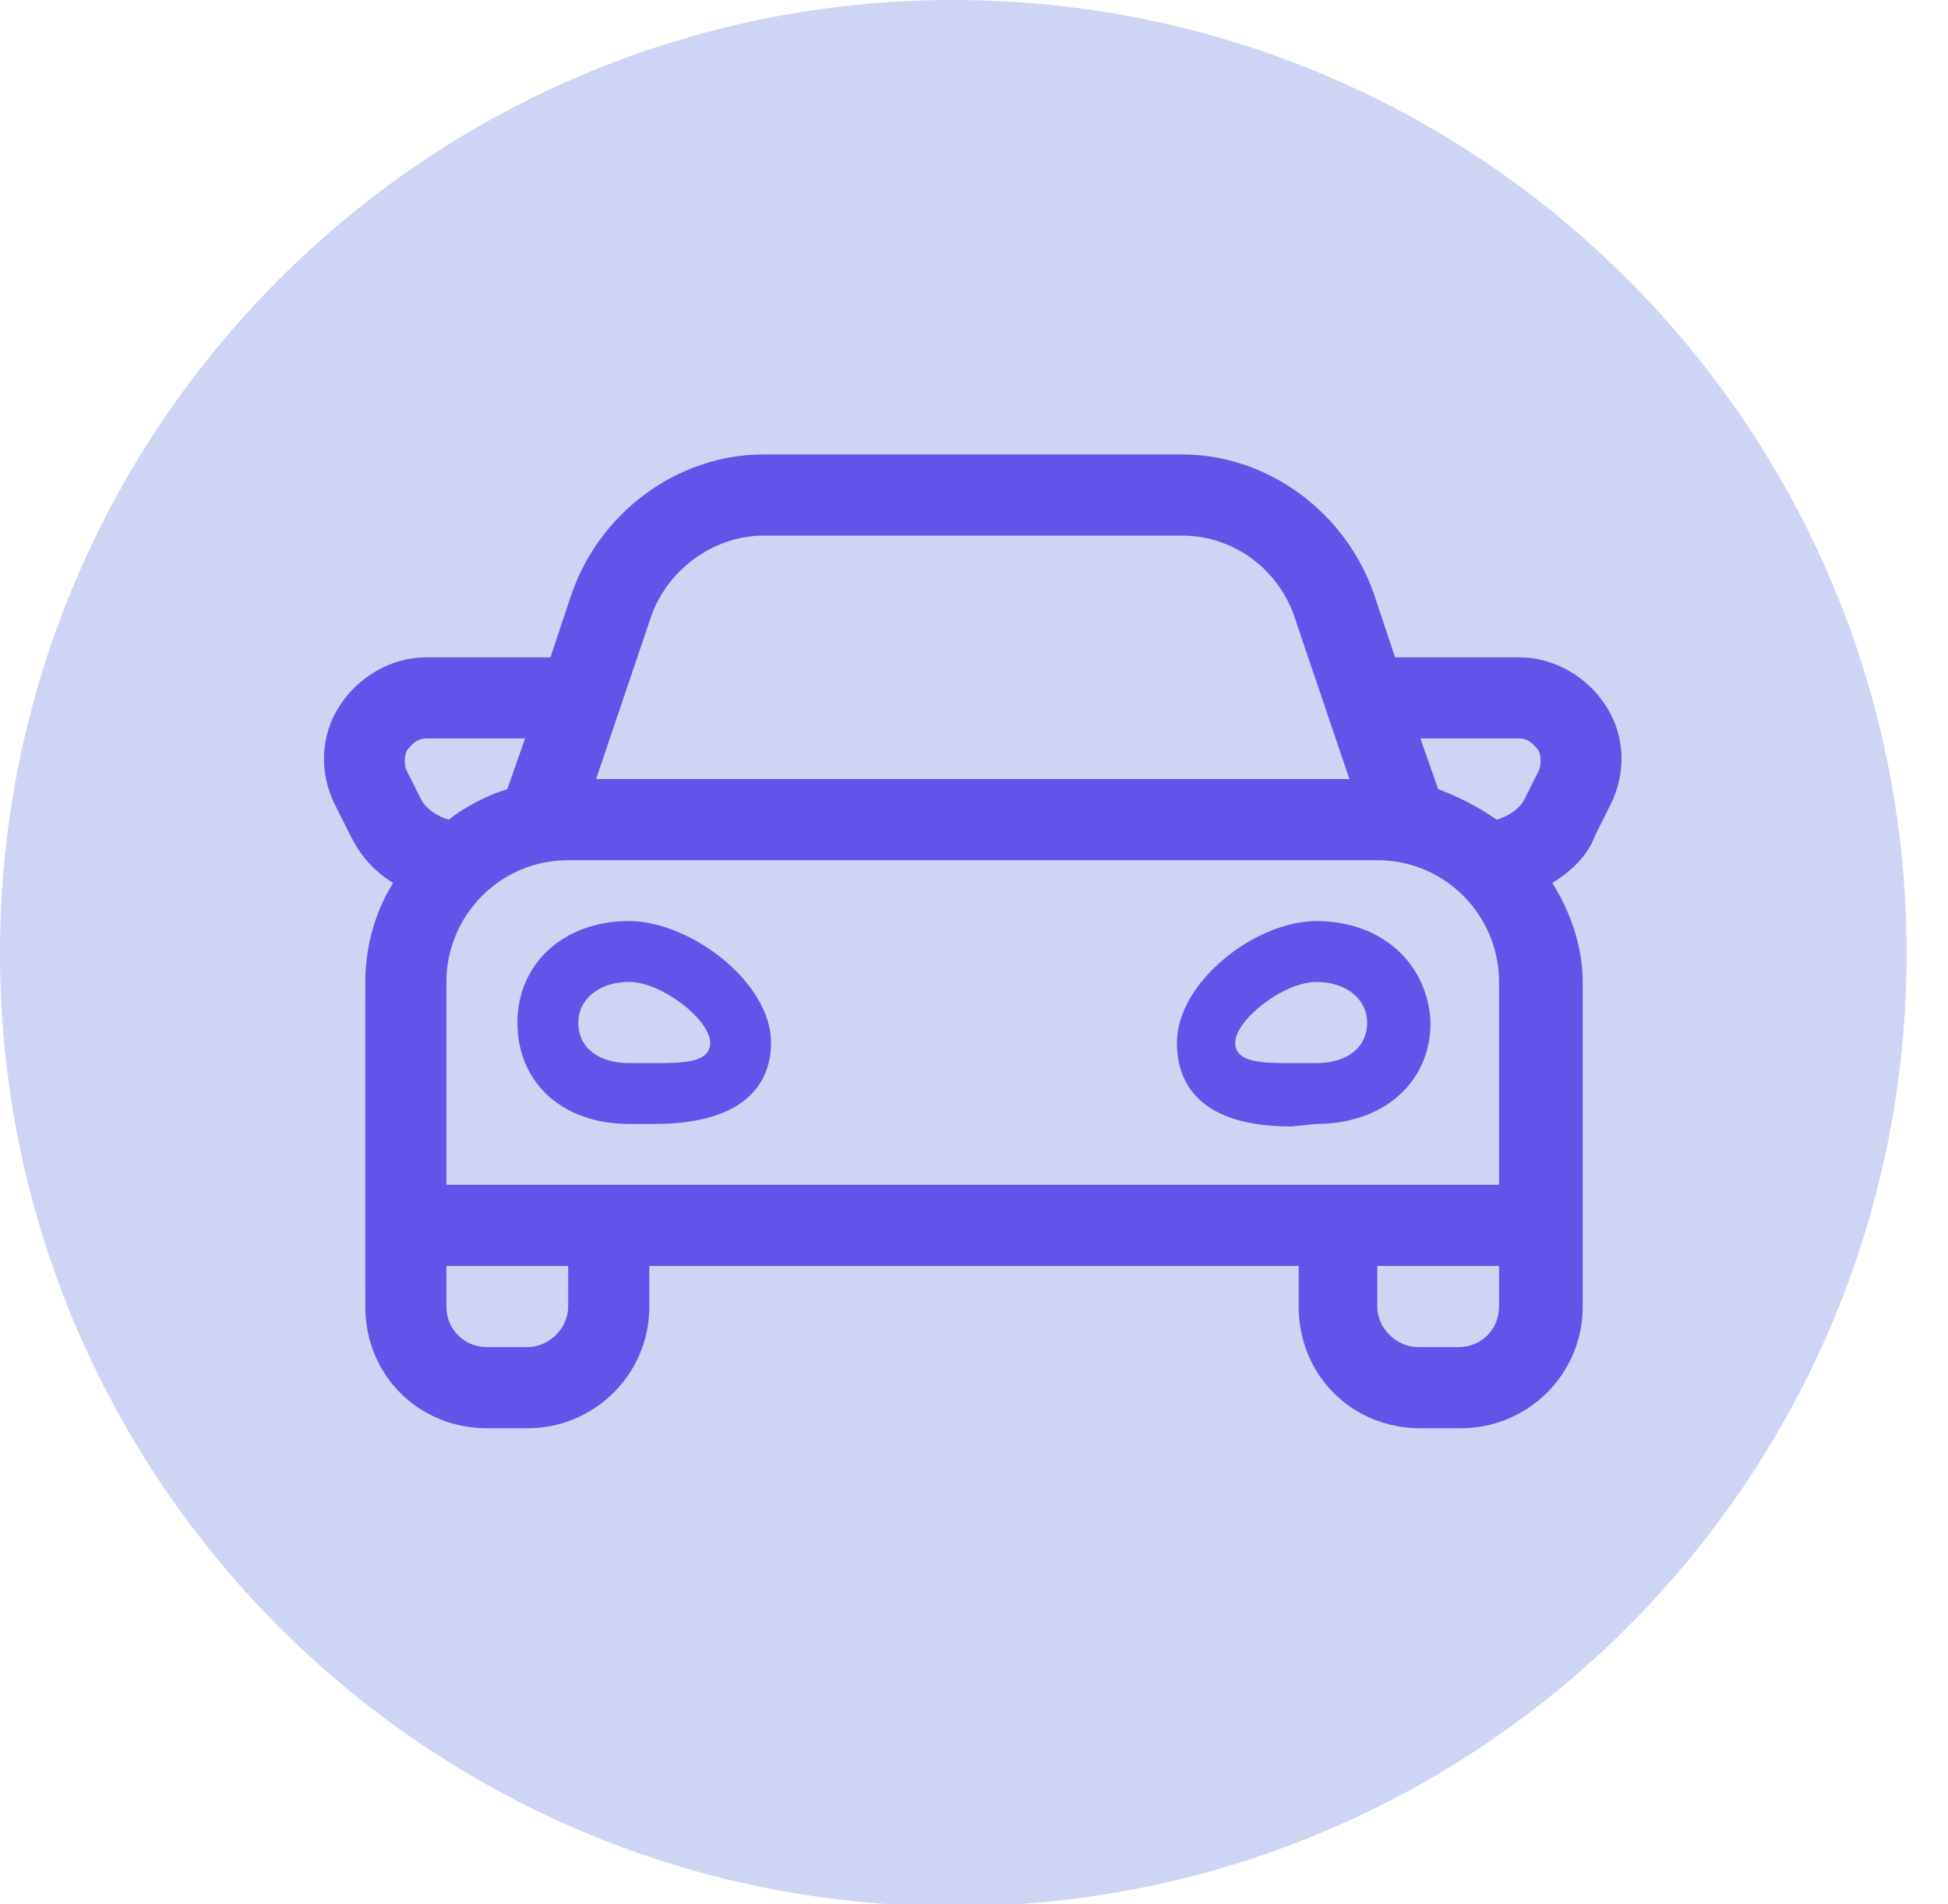 <svg width="45" height="44" viewBox="0 0 45 44" fill="none" xmlns="http://www.w3.org/2000/svg">
<g clip-path="url(#clip0)">
<path fill-rule="evenodd" clip-rule="evenodd" d="M22.022 44.046C34.185 44.046 44.044 34.186 44.044 22.023C44.044 9.86 34.185 0 22.022 0C9.86 0 0 9.86 0 22.023C0 34.186 9.86 44.046 22.022 44.046Z" fill="#CED4F3"/>
<path d="M14.531 21.281C13.008 21.281 11.953 22.277 11.953 23.625C11.953 25.031 13.008 25.969 14.531 25.969H15.117C17.461 25.969 17.812 24.797 17.812 24.094C17.812 22.688 15.938 21.281 14.531 21.281ZM15.117 24.562C14.941 24.562 14.707 24.562 14.531 24.562C13.828 24.562 13.359 24.211 13.359 23.625C13.359 23.098 13.828 22.688 14.531 22.688C15.293 22.688 16.406 23.566 16.406 24.094C16.406 24.562 15.762 24.562 15.117 24.562ZM30.41 21.281C29.004 21.281 27.188 22.688 27.188 24.094C27.188 24.797 27.48 26.027 29.824 26.027L30.41 25.969C31.934 25.969 33.047 25.031 33.047 23.625C32.988 22.277 31.934 21.281 30.41 21.281ZM30.41 24.562C30.234 24.562 30 24.562 29.824 24.562C29.18 24.562 28.535 24.562 28.535 24.094C28.535 23.566 29.648 22.688 30.41 22.688C31.113 22.688 31.582 23.098 31.582 23.625C31.582 24.211 31.113 24.562 30.41 24.562ZM37.09 16.301C36.68 15.656 35.918 15.188 35.098 15.188H32.227L31.758 13.781C31.113 11.848 29.297 10.5 27.305 10.5H17.637C15.645 10.5 13.828 11.848 13.184 13.781L12.715 15.188H9.844C9.023 15.188 8.262 15.656 7.852 16.301C7.383 17.004 7.383 17.883 7.734 18.586L8.086 19.289C8.32 19.758 8.613 20.109 9.082 20.402C8.672 21.047 8.438 21.867 8.438 22.688V30.188C8.438 31.77 9.668 33 11.25 33H12.188C13.711 33 15 31.77 15 30.188V29.25H30V30.188C30 31.77 31.23 33 32.812 33H33.75C35.273 33 36.562 31.77 36.562 30.188V22.688C36.562 21.867 36.27 21.047 35.859 20.402C36.328 20.109 36.68 19.758 36.855 19.289L37.207 18.586C37.559 17.883 37.559 17.004 37.09 16.301ZM15 14.367C15.352 13.195 16.465 12.375 17.637 12.375H27.305C28.535 12.375 29.59 13.195 29.941 14.367L31.172 18H13.77L15 14.367ZM9.727 18.469L9.375 17.766C9.316 17.531 9.375 17.355 9.434 17.297C9.492 17.238 9.609 17.062 9.844 17.062H12.129L11.719 18.234C11.309 18.352 10.723 18.645 10.371 18.938C10.137 18.879 9.844 18.703 9.727 18.469ZM13.125 30.188C13.125 30.715 12.656 31.125 12.188 31.125H11.25C10.723 31.125 10.312 30.715 10.312 30.188V29.25H13.125V30.188ZM34.629 30.188C34.629 30.715 34.219 31.125 33.691 31.125H32.754C32.285 31.125 31.816 30.715 31.816 30.188V29.25H34.629V30.188ZM34.629 25.5V27.375H10.312V22.688C10.312 21.164 11.543 19.875 13.125 19.875H31.816C33.398 19.875 34.629 21.164 34.629 22.688V25.5ZM35.566 17.766L35.215 18.469C35.098 18.703 34.805 18.879 34.57 18.938C34.16 18.645 33.691 18.41 33.223 18.234L32.812 17.062H35.098C35.332 17.062 35.449 17.238 35.508 17.297C35.566 17.355 35.625 17.531 35.566 17.766Z" fill="#6254E8"/>
</g>
<defs>
<clipPath id="clip0">
<rect width="44.044" height="44.046" fill="white"/>
</clipPath>
</defs>
</svg>
